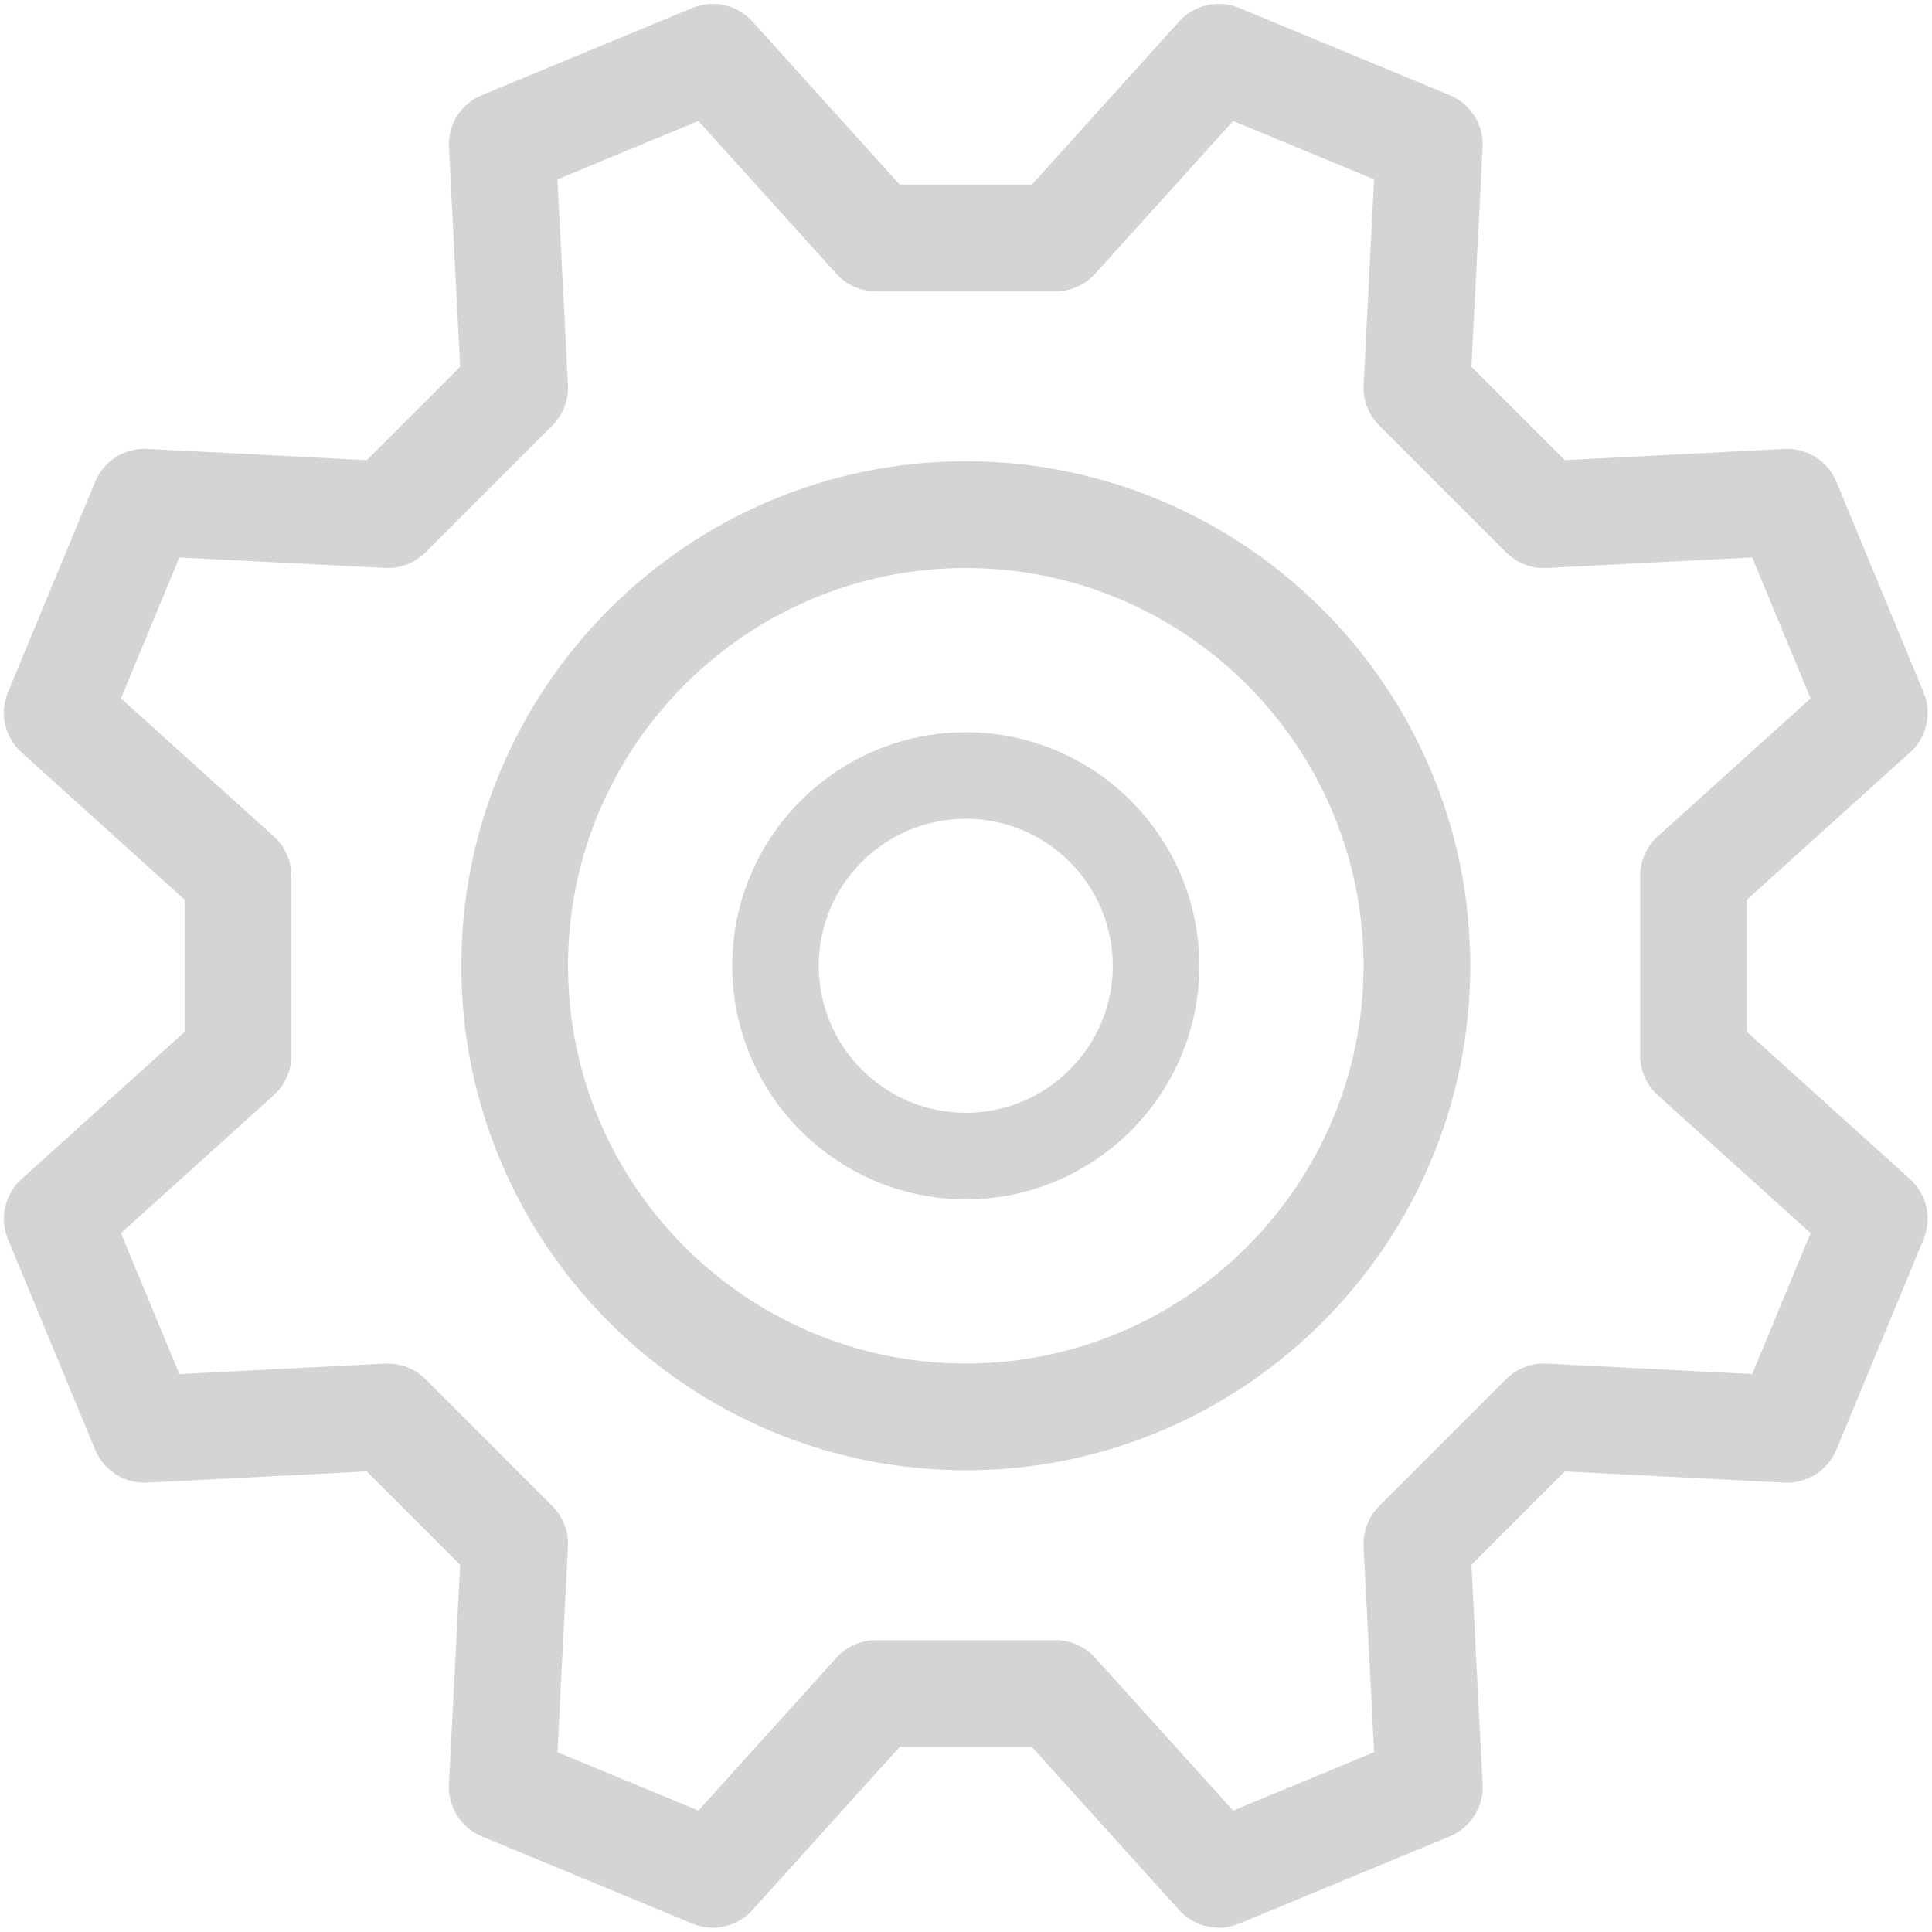 <?xml version="1.0" encoding="UTF-8" standalone="no"?>
<!-- Generator: Adobe Illustrator 19.0.0, SVG Export Plug-In . SVG Version: 6.00 Build 0)  -->

<svg
   xmlns:dc="http://purl.org/dc/elements/1.1/"
   xmlns:cc="http://creativecommons.org/ns#"
   xmlns:rdf="http://www.w3.org/1999/02/22-rdf-syntax-ns#"
   xmlns:svg="http://www.w3.org/2000/svg"
   xmlns="http://www.w3.org/2000/svg"
   xmlns:sodipodi="http://sodipodi.sourceforge.net/DTD/sodipodi-0.dtd"
   xmlns:inkscape="http://www.inkscape.org/namespaces/inkscape"
   version="1.1"
   id="Layer_1"
   x="0px"
   y="0px"
   viewBox="0 0 500 500"
   xml:space="preserve"
   sodipodi:docname="Settings.svg"
   width="500"
   height="500"
   inkscape:version="0.92.4 (5da689c313, 2019-01-14)"><defs
   id="defs47" /><sodipodi:namedview
   pagecolor="#ffffff"
   bordercolor="#666666"
   borderopacity="1"
   objecttolerance="10"
   gridtolerance="10"
   guidetolerance="10"
   inkscape:pageopacity="0"
   inkscape:pageshadow="2"
   inkscape:window-width="640"
   inkscape:window-height="480"
   id="namedview45"
   showgrid="false"
   inkscape:pagecheckerboard="true"
   fit-margin-top="0"
   fit-margin-left="0"
   fit-margin-right="0"
   fit-margin-bottom="0"
   inkscape:zoom="1.944"
   inkscape:cx="250"
   inkscape:cy="250"
   inkscape:current-layer="g8" />
<g
   id="g12"
   transform="matrix(1.659,0,0,1.659,0.998,0.998)">
	<g
   id="g10">
		<g
   id="g8">
			<path
   d="m 150.056,113.626 c -20.088,0 -36.43,16.343 -36.43,36.43 0,20.087 16.342,36.43 36.43,36.43 20.088,0 36.43,-16.343 36.43,-36.43 0,-20.087 -16.343,-36.43 -36.43,-36.43 z m 0,59.368 c -12.647,0 -22.937,-10.289 -22.937,-22.937 0,-12.648 10.289,-22.937 22.937,-22.937 12.648,0 22.937,10.289 22.937,22.937 0,12.648 -10.291,22.937 -22.937,22.937 z"
   id="path2"
   inkscape:connector-curvature="0"
   style="display:inline;stroke-width:0.81;fill:#d4d4d4;fill-opacity:1" />
			<path
   d="m 297.365,183.342 -25.458,-22.983 v -20.608 l 25.457,-22.981 c 2.614,-2.361 3.461,-6.112 2.112,-9.366 L 285.871,74.558 c -1.348,-3.253 -4.588,-5.305 -8.115,-5.128 l -34.252,1.749 -14.571,-14.571 1.749,-34.251 c 0.18,-3.518 -1.874,-6.769 -5.128,-8.116 L 192.707,0.635 c -3.253,-1.35 -7.005,-0.501 -9.365,2.111 L 160.358,28.204 H 139.752 L 116.77,2.746 c -2.361,-2.613 -6.112,-3.458 -9.365,-2.111 L 74.559,14.24 c -3.255,1.348 -5.308,4.599 -5.128,8.116 l 1.75,34.251 -14.572,14.571 -34.252,-1.749 c -3.506,-0.188 -6.768,1.874 -8.115,5.128 L 0.635,107.403 c -1.348,3.255 -0.502,7.005 2.112,9.366 l 25.457,22.981 v 20.608 L 2.749,183.341 c -2.614,2.361 -3.461,6.112 -2.112,9.366 l 13.605,32.846 c 1.348,3.255 4.603,5.321 8.115,5.128 l 34.252,-1.749 14.572,14.571 -1.75,34.251 c -0.18,3.518 1.874,6.769 5.128,8.116 l 32.846,13.606 c 3.255,1.352 7.005,0.502 9.365,-2.111 l 22.984,-25.458 h 20.606 l 22.984,25.458 c 1.613,1.785 3.873,2.746 6.182,2.746 1.071,0 2.152,-0.208 3.183,-0.634 l 32.846,-13.606 c 3.255,-1.348 5.308,-4.599 5.128,-8.116 l -1.749,-34.251 14.571,-14.571 34.252,1.749 c 3.506,0.178 6.768,-1.874 8.115,-5.128 l 13.605,-32.846 c 1.348,-3.255 0.502,-7.005 -2.112,-9.366 z m -24.628,30.412 -32.079,-1.639 c -2.351,-0.127 -4.646,0.764 -6.311,2.428 l -19.804,19.804 c -1.666,1.666 -2.547,3.958 -2.428,6.311 l 1.638,32.079 -21.99,9.109 -21.525,-23.843 c -1.578,-1.747 -3.824,-2.746 -6.179,-2.746 h -28.006 c -2.355,0 -4.601,0.998 -6.179,2.746 l -21.525,23.843 -21.99,-9.109 1.639,-32.079 c 0.12,-2.353 -0.763,-4.646 -2.429,-6.311 L 65.766,214.543 c -1.665,-1.665 -3.955,-2.55 -6.311,-2.428 l -32.079,1.639 -9.109,-21.99 23.842,-21.525 c 1.748,-1.58 2.746,-3.824 2.746,-6.179 v -28.008 c 0,-2.355 -0.998,-4.601 -2.746,-6.179 l -23.842,-21.525 9.109,-21.99 32.079,1.639 c 2.354,0.124 4.646,-0.763 6.311,-2.428 L 85.569,65.766 c 1.666,-1.666 2.549,-3.958 2.429,-6.313 l -1.639,-32.079 21.99,-9.109 21.525,23.842 c 1.578,1.747 3.824,2.746 6.179,2.746 h 28.006 c 2.355,0 4.601,-0.998 6.179,-2.746 l 21.525,-23.842 21.99,9.109 -1.638,32.079 c -0.12,2.353 0.761,4.645 2.428,6.313 l 19.804,19.803 c 1.666,1.665 3.959,2.564 6.311,2.428 l 32.079,-1.639 9.109,21.99 -23.843,21.525 c -1.748,1.58 -2.746,3.824 -2.746,6.179 v 28.008 c 0,2.355 0.998,4.601 2.746,6.179 l 23.843,21.525 z"
   id="path4"
   inkscape:connector-curvature="0"
   style="fill:#d4d4d4;fill-opacity:1" />
			<path
   d="m 150.057,71.357 c -43.394,0 -78.698,35.305 -78.698,78.698 0,43.394 35.304,78.698 78.698,78.698 43.394,0 78.698,-35.305 78.698,-78.698 -0.001,-43.394 -35.305,-78.698 -78.698,-78.698 z m 0,140.746 c -34.214,0 -62.048,-27.834 -62.048,-62.048 0,-34.214 27.834,-62.048 62.048,-62.048 34.214,0 62.048,27.834 62.048,62.048 0,34.214 -27.836,62.048 -62.048,62.048 z"
   id="path6"
   inkscape:connector-curvature="0"
   style="fill:#d4d4d4;fill-opacity:1" />
		</g>
	</g>
</g>















</svg>